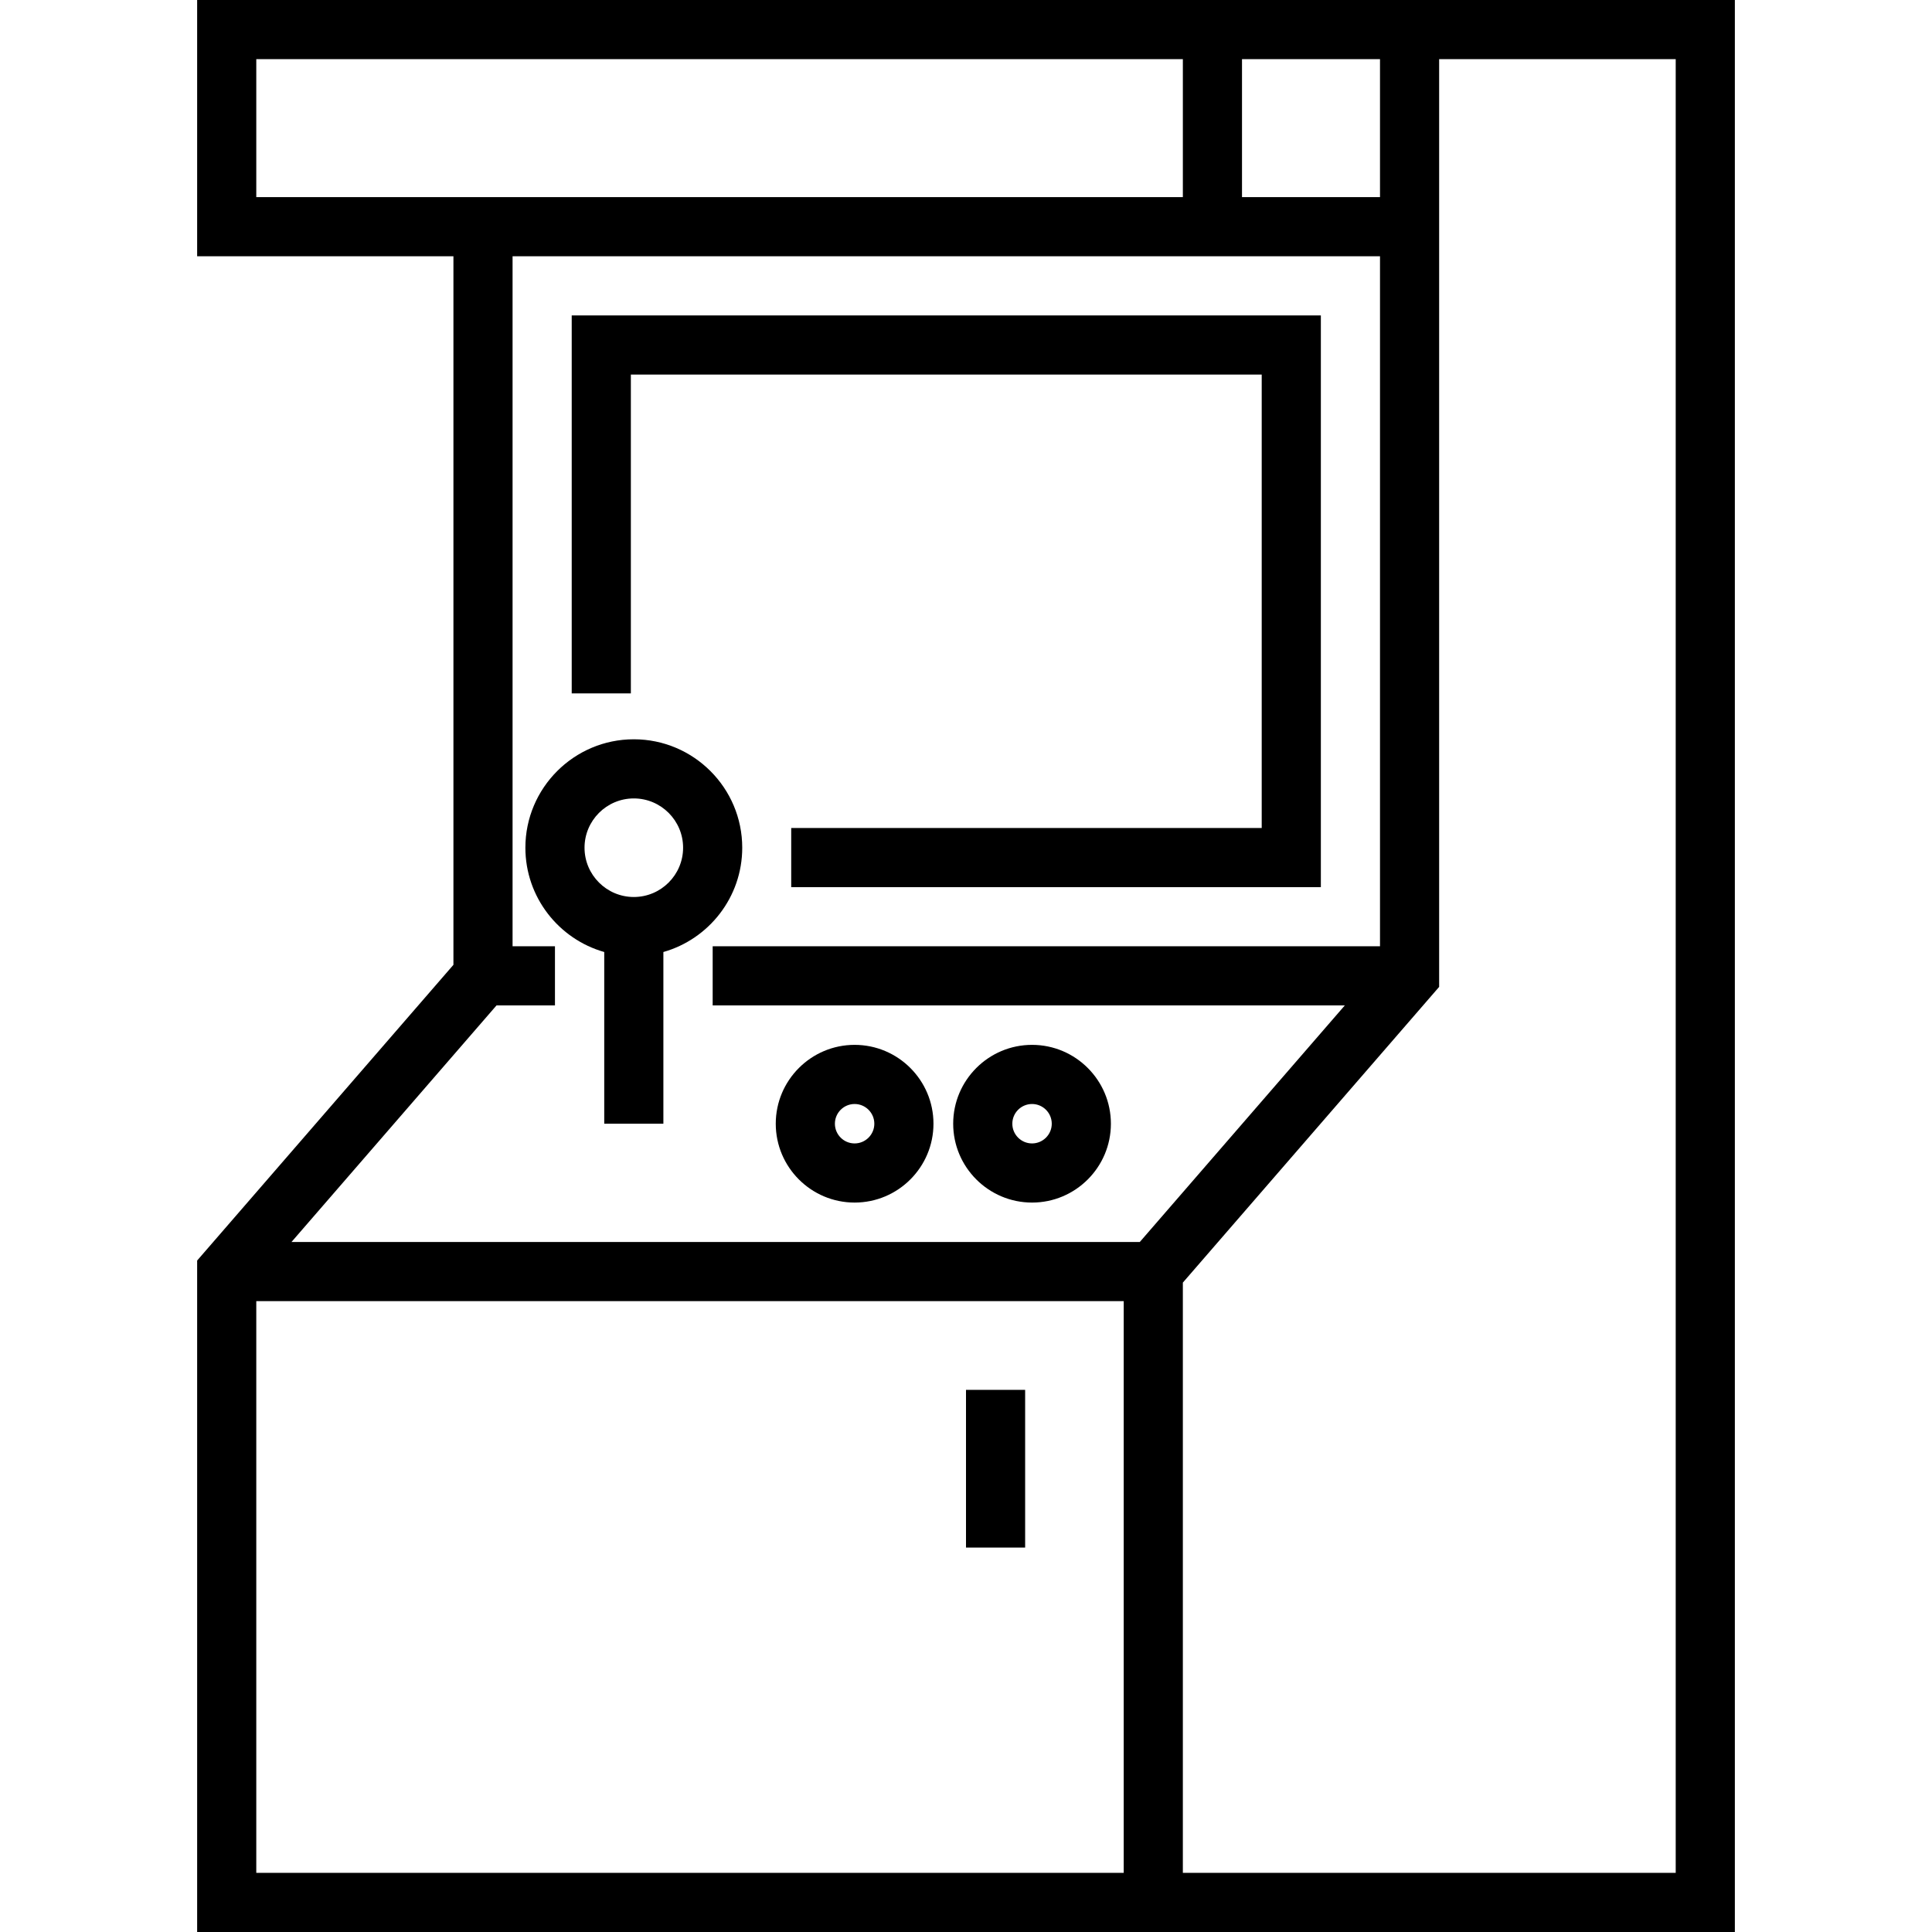 <?xml version="1.0" encoding="iso-8859-1"?>
<!-- Generator: Adobe Illustrator 19.0.0, SVG Export Plug-In . SVG Version: 6.00 Build 0)  -->
<svg version="1.1" id="Capa_1" xmlns="http://www.w3.org/2000/svg" xmlns:xlink="http://www.w3.org/1999/xlink" x="0px" y="0px"
	 viewBox="0 0 512 512" style="enable-background:new 0 0 512 512;" xml:space="preserve">
<g>
	<g>
		<polygon points="151.51,83.592 151.51,183.756 167.184,183.756 167.184,99.265 334.367,99.265 334.367,219.429 209.68,219.429 
			209.68,235.102 350.041,235.102 350.041,83.592 		"/>
	</g>
</g>
<g>
	<g>
		<path d="M167.967,195.918c-15.845,0-28.735,12.89-28.735,28.735c0,13.127,8.852,24.219,20.898,27.64v45.503h15.673v-45.503
			c12.046-3.421,20.898-14.513,20.898-27.64C196.702,208.808,183.812,195.918,167.967,195.918z M167.967,237.714
			c-7.202,0-13.061-5.859-13.061-13.061c0-7.203,5.859-13.061,13.061-13.061c7.203,0,13.061,5.859,13.061,13.061
			C181.029,231.856,175.17,237.714,167.967,237.714z"/>
	</g>
</g>
<g>
	<g>
		<path d="M226.482,276.898c-11.523,0-20.898,9.375-20.898,20.898c0,11.523,9.375,20.898,20.898,20.898s20.898-9.375,20.898-20.898
			C247.38,286.273,238.005,276.898,226.482,276.898z M226.482,303.02c-2.881,0-5.224-2.344-5.224-5.224
			c0-2.881,2.344-5.224,5.224-5.224s5.224,2.344,5.224,5.224C231.706,300.677,229.362,303.02,226.482,303.02z"/>
	</g>
</g>
<g>
	<g>
		<path d="M273.502,276.898c-11.523,0-20.898,9.375-20.898,20.898c0,11.523,9.375,20.898,20.898,20.898
			c11.523,0,20.898-9.375,20.898-20.898C294.4,286.273,285.025,276.898,273.502,276.898z M273.502,303.02
			c-2.881,0-5.224-2.344-5.224-5.224c0-2.881,2.344-5.224,5.224-5.224c2.881,0,5.225,2.344,5.225,5.224
			C278.727,300.677,276.383,303.02,273.502,303.02z"/>
	</g>
</g>
<g>
	<g>
		<path d="M52.245,0v67.918h67.918v187.77l-67.918,78.367V512h253.388h7.837h146.286V0H52.245z M329.143,15.673h36.571v36.571
			h-36.571V15.673z M67.918,52.245V15.673h245.551v36.571H120.163H67.918z M297.796,496.327H67.918v-151.51h229.878V496.327z
			 M302.054,329.143H77.244l54.335-62.694h15.491v-15.673h-11.233V67.918h229.878v182.857H188.865v15.673h167.523L302.054,329.143z
			 M444.082,496.327H313.469V339.903l67.918-78.367V15.673h62.694V496.327z"/>
	</g>
</g>
<g>
	<g>
		<rect x="256" y="368.327" width="15.673" height="41.796"/>
	</g>
</g>
<g>
</g>
<g>
</g>
<g>
</g>
<g>
</g>
<g>
</g>
<g>
</g>
<g>
</g>
<g>
</g>
<g>
</g>
<g>
</g>
<g>
</g>
<g>
</g>
<g>
</g>
<g>
</g>
<g>
</g>
</svg>

